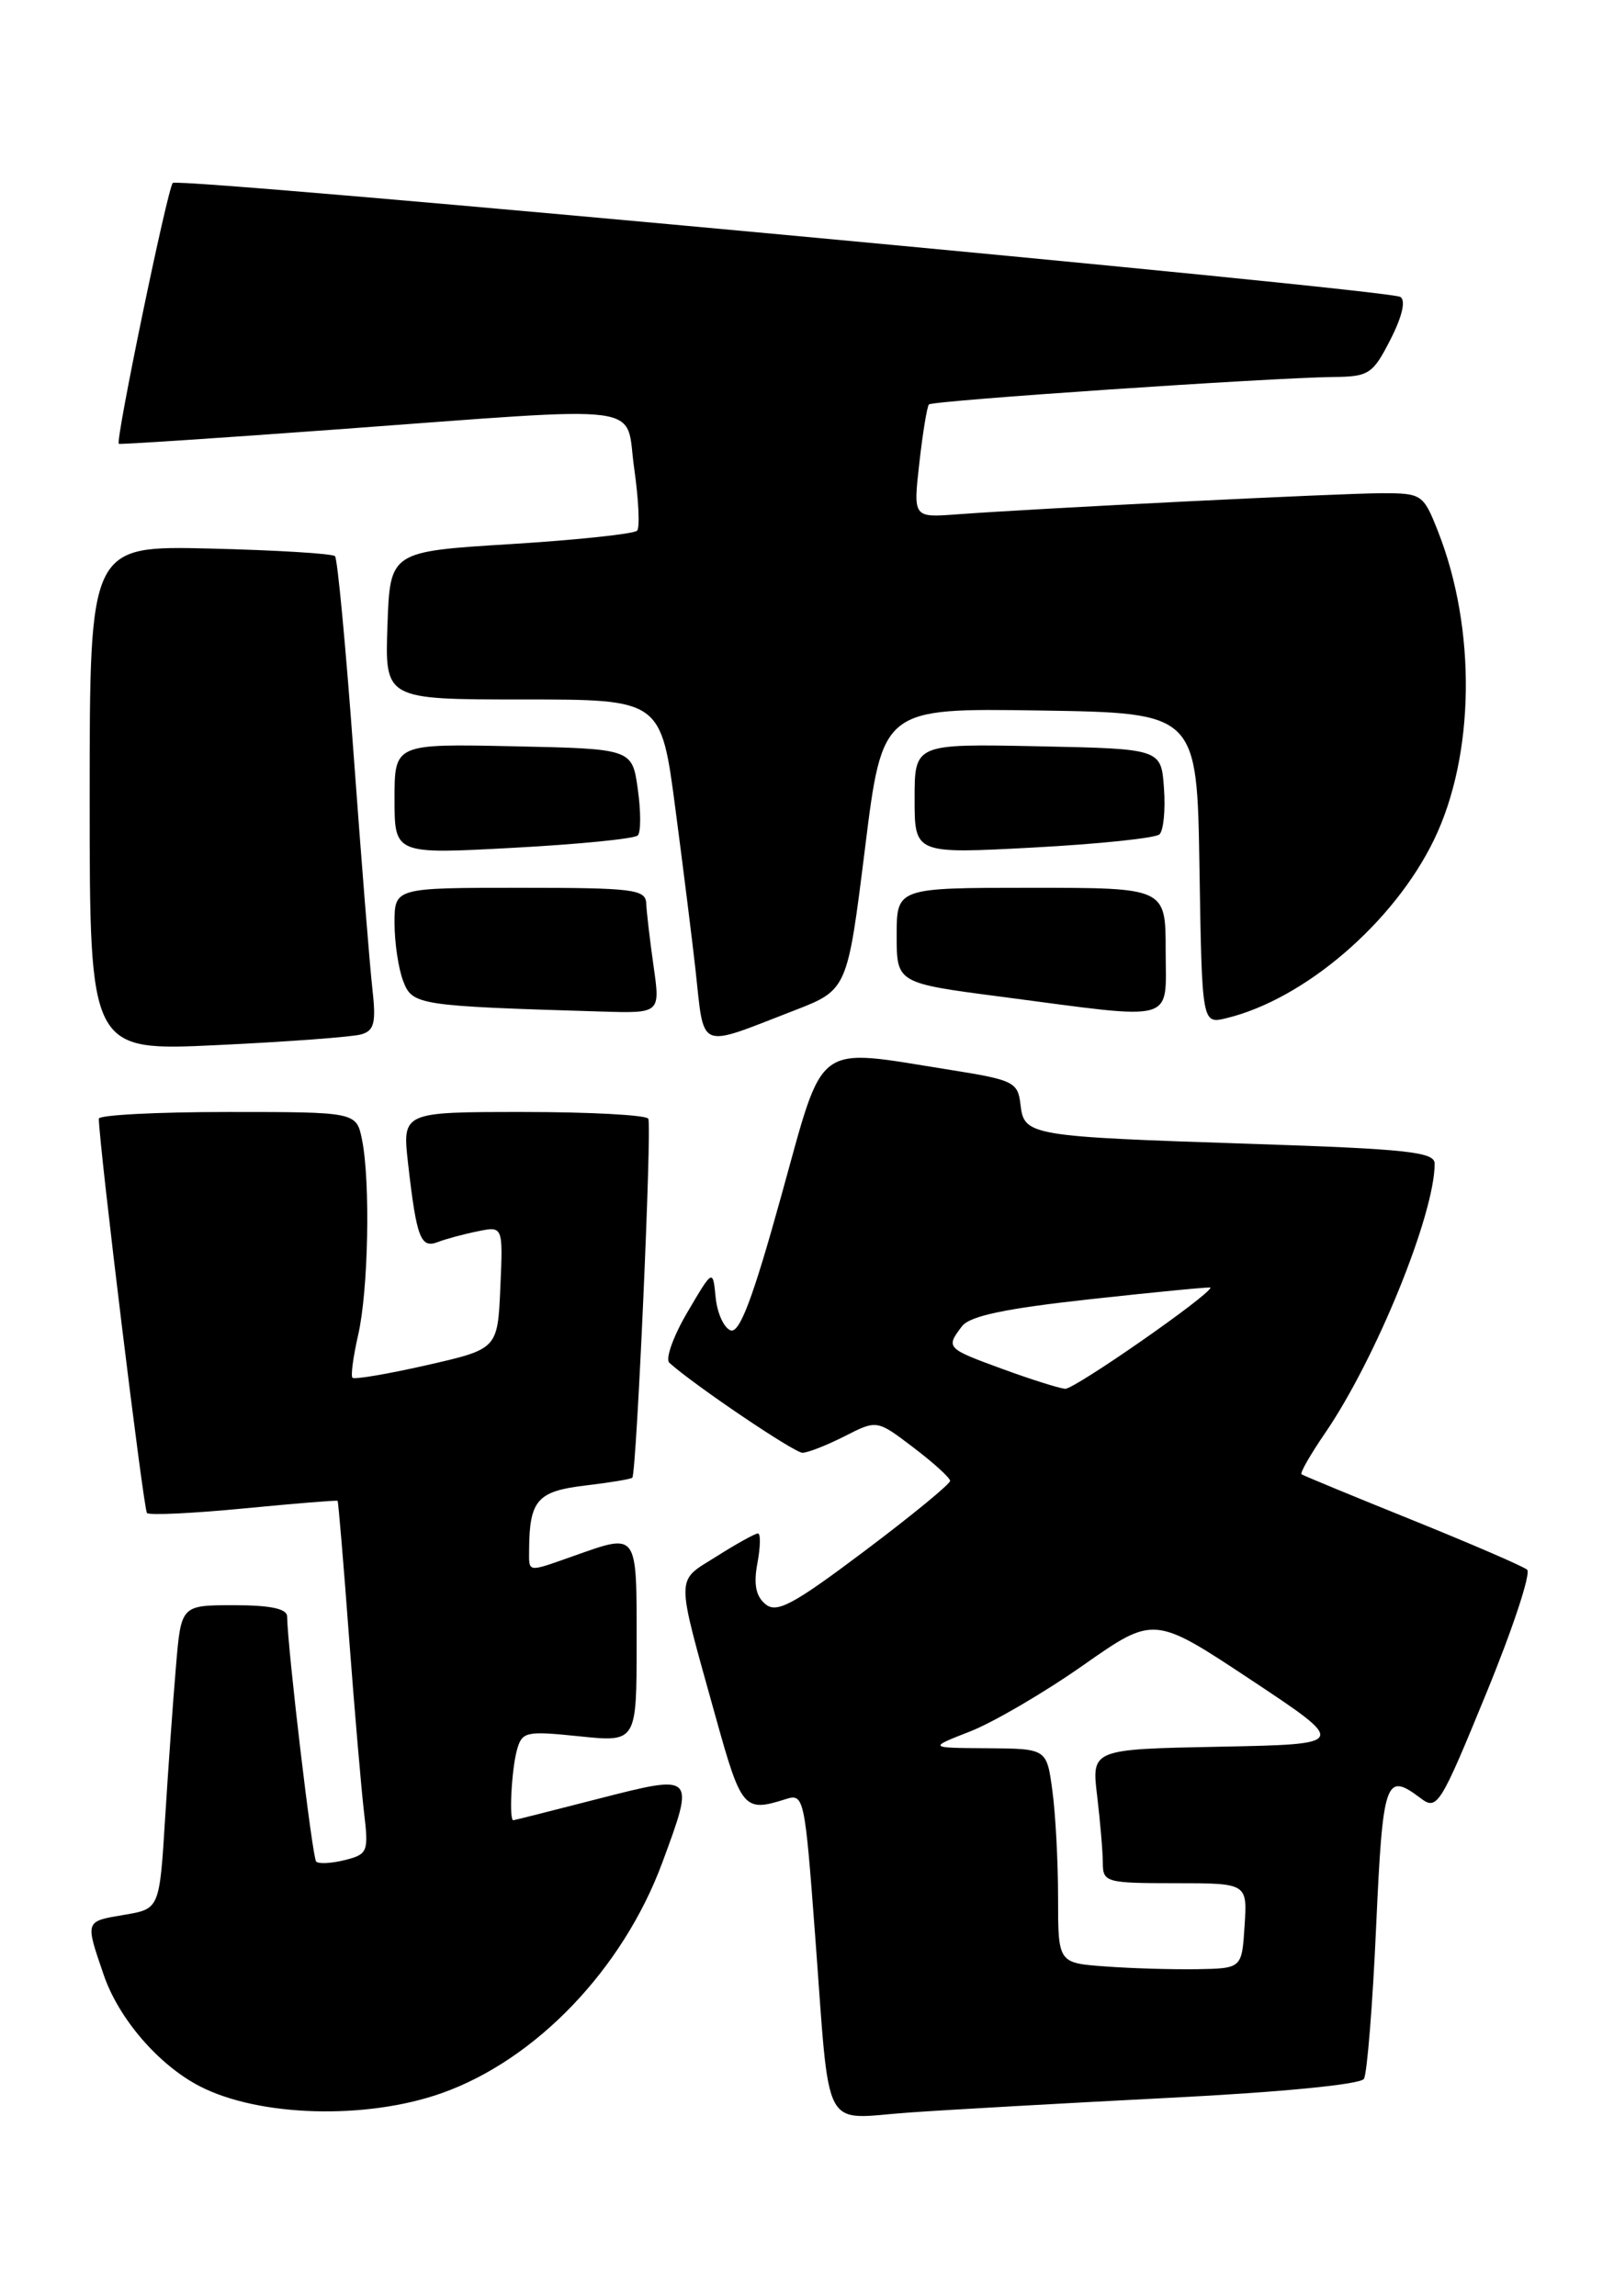 <?xml version="1.0" encoding="UTF-8" standalone="no"?>
<!DOCTYPE svg PUBLIC "-//W3C//DTD SVG 1.1//EN" "http://www.w3.org/Graphics/SVG/1.1/DTD/svg11.dtd" >
<svg xmlns="http://www.w3.org/2000/svg" xmlns:xlink="http://www.w3.org/1999/xlink" version="1.1" viewBox="0 0 180 256">
 <g >
 <path fill="currentColor"
d=" M 49.24 233.42 C 59.77 229.70 69.47 219.57 73.86 207.71 C 77.52 197.81 77.53 197.82 66.75 200.58 C 61.66 201.89 57.39 202.97 57.25 202.98 C 56.76 203.02 57.04 197.46 57.63 195.23 C 58.21 193.09 58.58 193.00 64.62 193.62 C 71.00 194.28 71.00 194.28 71.00 183.14 C 71.00 170.73 71.17 170.97 64.00 173.50 C 58.69 175.37 59.00 175.42 59.01 172.75 C 59.05 167.30 59.94 166.29 65.22 165.66 C 68.00 165.33 70.38 164.94 70.52 164.78 C 70.99 164.24 72.72 125.49 72.30 124.75 C 72.07 124.34 65.80 124.00 58.37 124.00 C 44.86 124.00 44.86 124.00 45.51 129.75 C 46.46 138.07 46.91 139.25 48.84 138.50 C 49.75 138.15 51.76 137.61 53.30 137.30 C 56.10 136.73 56.10 136.73 55.80 143.58 C 55.50 150.43 55.50 150.43 47.60 152.23 C 43.25 153.22 39.52 153.85 39.31 153.64 C 39.10 153.44 39.39 151.29 39.94 148.88 C 41.08 143.94 41.32 131.85 40.38 127.12 C 39.75 124.00 39.75 124.00 25.38 124.00 C 17.47 124.00 11.01 124.34 11.02 124.75 C 11.09 128.07 16.01 168.34 16.39 168.72 C 16.65 168.99 21.51 168.76 27.19 168.21 C 32.86 167.66 37.57 167.28 37.65 167.36 C 37.73 167.44 38.31 174.25 38.92 182.50 C 39.54 190.75 40.30 199.58 40.60 202.12 C 41.12 206.50 41.01 206.78 38.46 207.42 C 36.98 207.79 35.54 207.87 35.26 207.59 C 34.83 207.16 32.09 184.00 32.02 180.25 C 32.01 179.39 30.14 179.00 26.10 179.00 C 20.20 179.00 20.20 179.00 19.63 185.75 C 19.31 189.46 18.77 197.08 18.42 202.68 C 17.79 212.86 17.79 212.86 13.90 213.52 C 9.44 214.27 9.49 214.14 11.55 220.18 C 13.22 225.09 17.67 230.26 22.27 232.64 C 28.87 236.05 40.79 236.40 49.24 233.42 Z  M 130.48 233.93 C 142.83 233.31 151.73 232.44 152.11 231.82 C 152.46 231.25 153.08 223.63 153.47 214.89 C 154.22 198.39 154.51 197.56 158.43 200.52 C 160.27 201.92 160.62 201.36 165.74 188.86 C 168.71 181.64 170.76 175.42 170.31 175.04 C 169.87 174.66 164.10 172.17 157.50 169.50 C 150.90 166.84 145.34 164.54 145.15 164.40 C 144.96 164.26 146.14 162.20 147.77 159.82 C 153.44 151.55 160.00 135.42 160.00 129.76 C 160.00 128.46 156.95 128.13 139.75 127.56 C 114.74 126.74 114.21 126.65 113.81 123.18 C 113.52 120.66 113.04 120.43 106.00 119.31 C 90.60 116.87 92.01 115.82 87.11 133.43 C 83.94 144.87 82.47 148.73 81.47 148.35 C 80.72 148.06 79.98 146.41 79.81 144.66 C 79.50 141.50 79.50 141.50 76.65 146.35 C 75.08 149.02 74.18 151.55 74.65 151.97 C 77.36 154.42 88.57 162.00 89.49 162.00 C 90.09 162.00 92.20 161.17 94.19 160.16 C 97.80 158.32 97.80 158.32 101.86 161.41 C 104.10 163.11 105.94 164.78 105.96 165.13 C 105.98 165.47 101.70 168.99 96.43 172.95 C 88.43 178.97 86.62 179.93 85.36 178.88 C 84.29 178.00 84.03 176.65 84.47 174.31 C 84.81 172.49 84.84 171.00 84.53 171.00 C 84.21 171.00 82.14 172.15 79.91 173.56 C 75.30 176.47 75.30 175.23 79.83 191.52 C 82.68 201.76 82.98 202.10 87.61 200.63 C 89.66 199.97 89.75 200.38 90.90 215.73 C 92.60 238.35 91.52 236.28 101.29 235.58 C 105.81 235.26 118.94 234.52 130.48 233.93 Z  M 40.27 115.35 C 41.75 114.93 41.96 114.07 41.52 110.17 C 41.23 107.60 40.29 95.83 39.43 84.02 C 38.57 72.20 37.64 62.30 37.36 62.02 C 37.07 61.73 30.80 61.35 23.42 61.17 C 10.00 60.85 10.00 60.85 10.00 89.03 C 10.00 117.22 10.00 117.22 24.25 116.54 C 32.09 116.17 39.30 115.63 40.27 115.35 Z  M 88.53 112.70 C 94.50 110.39 94.50 110.39 96.46 94.67 C 98.41 78.96 98.41 78.96 115.96 79.23 C 133.50 79.50 133.50 79.50 133.77 96.85 C 134.05 114.20 134.05 114.20 136.77 113.54 C 145.50 111.43 155.47 102.86 159.93 93.64 C 164.49 84.22 164.67 70.16 160.37 59.25 C 158.74 55.12 158.57 55.00 154.13 55.00 C 149.57 55.00 115.83 56.68 106.67 57.36 C 101.84 57.72 101.84 57.72 102.53 51.61 C 102.91 48.25 103.39 45.32 103.60 45.10 C 104.00 44.67 141.67 42.12 148.73 42.04 C 152.66 42.00 153.11 41.71 155.07 37.86 C 156.38 35.30 156.80 33.49 156.17 33.11 C 154.80 32.26 19.93 19.73 19.27 20.40 C 18.69 20.97 12.84 49.23 13.25 49.49 C 13.39 49.58 24.30 48.86 37.50 47.89 C 73.10 45.28 69.66 44.83 70.73 52.25 C 71.22 55.69 71.37 58.80 71.06 59.17 C 70.75 59.53 64.42 60.21 57.00 60.67 C 43.50 61.50 43.50 61.50 43.21 69.75 C 42.92 78.00 42.92 78.00 58.32 78.00 C 73.73 78.00 73.73 78.00 75.33 90.25 C 76.22 96.99 77.21 104.97 77.55 108.00 C 78.58 117.29 77.66 116.90 88.53 112.70 Z  M 72.89 107.75 C 72.48 104.86 72.11 101.71 72.07 100.75 C 72.01 99.17 70.64 99.00 58.00 99.00 C 44.00 99.00 44.00 99.00 44.00 102.93 C 44.00 105.10 44.43 108.00 44.96 109.39 C 45.99 112.09 46.55 112.18 67.07 112.80 C 73.64 113.00 73.64 113.00 72.89 107.75 Z  M 130.00 106.00 C 130.00 99.00 130.00 99.00 115.00 99.00 C 100.00 99.00 100.00 99.00 100.00 104.31 C 100.00 109.63 100.00 109.63 111.75 111.16 C 131.50 113.75 130.00 114.17 130.00 106.00 Z  M 71.13 93.16 C 71.48 92.80 71.48 90.47 71.13 88.00 C 70.50 83.50 70.50 83.50 57.25 83.22 C 44.00 82.94 44.00 82.94 44.00 89.10 C 44.00 95.26 44.00 95.26 57.25 94.54 C 64.54 94.15 70.79 93.53 71.13 93.16 Z  M 129.31 93.04 C 129.76 92.62 129.99 90.30 129.81 87.89 C 129.50 83.50 129.50 83.50 115.75 83.22 C 102.00 82.94 102.00 82.94 102.00 89.08 C 102.00 95.22 102.00 95.22 115.25 94.51 C 122.54 94.12 128.87 93.46 129.31 93.04 Z  M 123.25 219.28 C 118.00 218.90 118.00 218.90 118.00 211.59 C 118.00 207.57 117.71 202.19 117.36 199.64 C 116.73 195.00 116.73 195.00 110.11 194.95 C 103.50 194.91 103.50 194.91 108.21 193.07 C 110.80 192.05 116.47 188.74 120.81 185.69 C 128.70 180.16 128.70 180.16 139.52 187.33 C 150.33 194.50 150.33 194.50 136.03 194.78 C 121.73 195.06 121.73 195.06 122.36 200.28 C 122.70 203.15 122.99 206.51 122.99 207.75 C 123.00 209.90 123.37 210.00 131.05 210.00 C 139.11 210.00 139.11 210.00 138.80 214.75 C 138.50 219.50 138.50 219.50 133.50 219.59 C 130.75 219.63 126.14 219.50 123.25 219.28 Z  M 111.75 152.64 C 105.54 150.37 105.46 150.29 107.28 147.90 C 108.17 146.74 112.06 145.92 121.75 144.86 C 129.04 144.06 135.00 143.49 135.00 143.58 C 135.00 144.37 119.77 154.97 118.78 154.87 C 118.08 154.80 114.91 153.80 111.75 152.64 Z "/>
</g>
</svg>